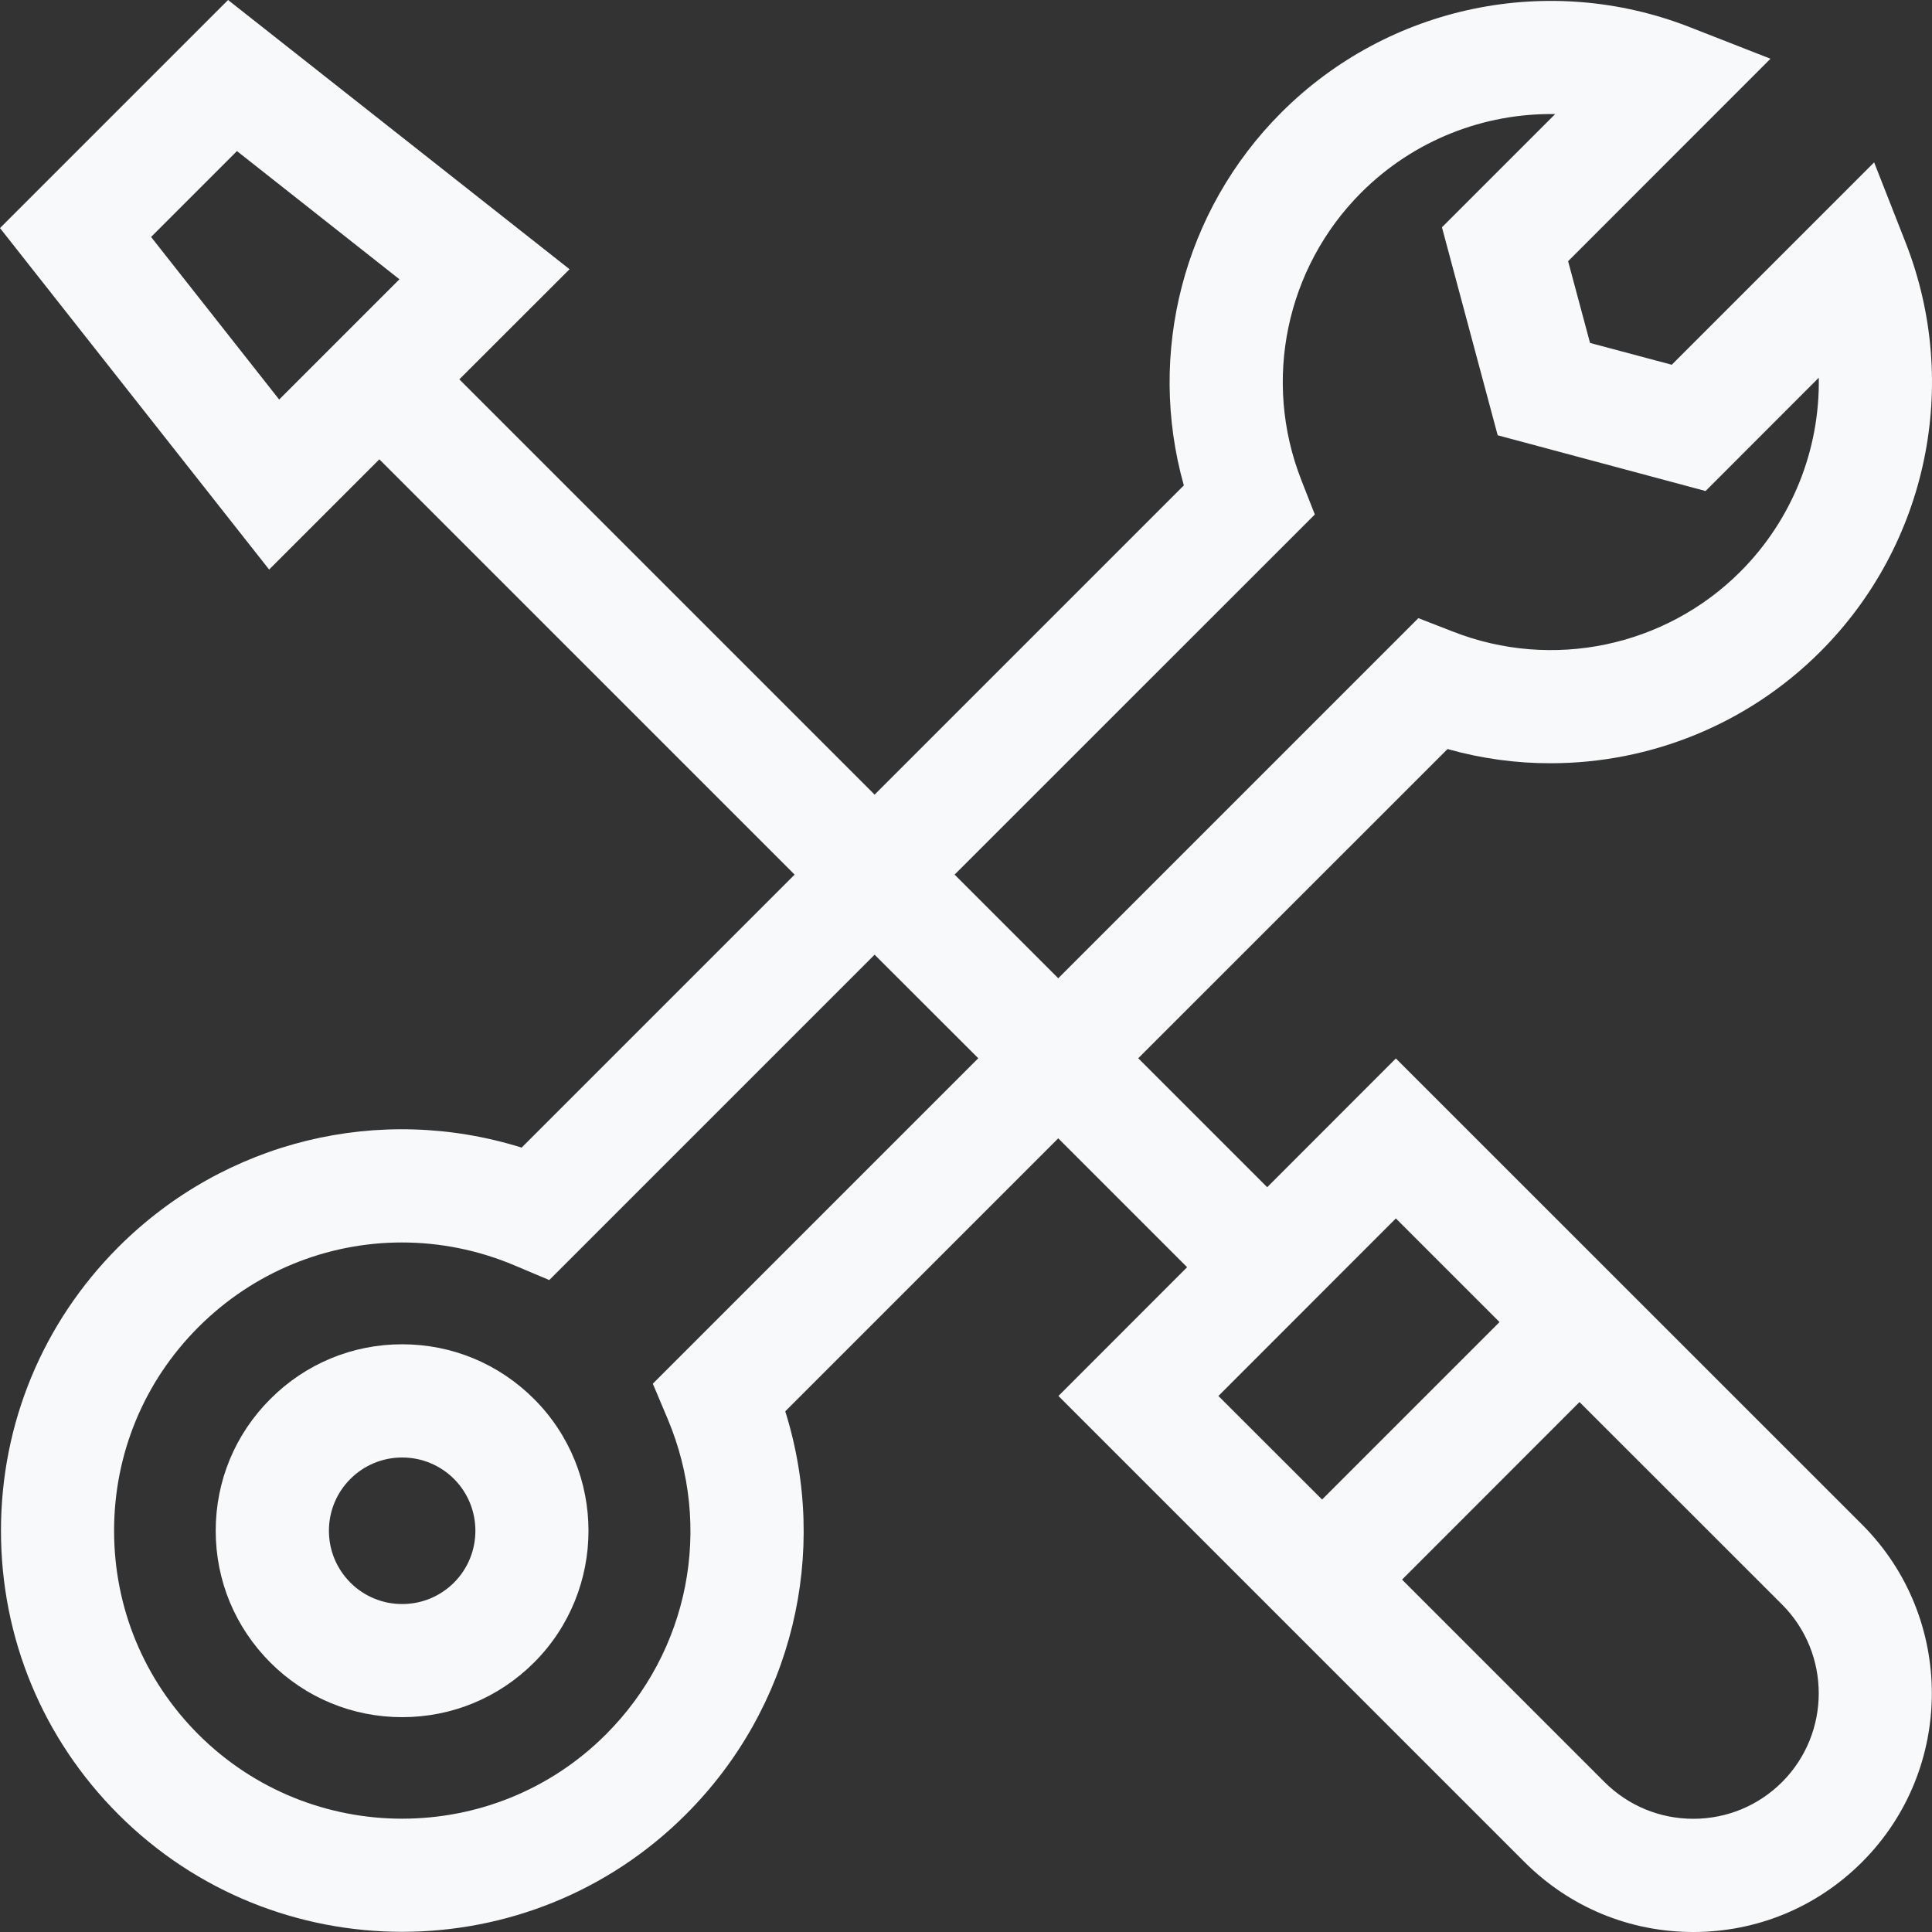 <svg width="20" height="20" viewBox="0 0 20 20" fill="none" xmlns="http://www.w3.org/2000/svg">
<rect x="0" y="0" width="20" height="20" fill="#333333" stroke="none"/>
<g clip-path="url(#clip0)">
<path d="M14.45 10.957L13.118 12.29L11.783 10.955L14.985 7.754C15.336 7.853 15.696 7.902 16.053 7.901C17.081 7.901 18.09 7.5 18.844 6.746C19.953 5.637 20.3 3.976 19.728 2.514L19.401 1.681L17.306 3.776L16.46 3.55L16.233 2.704L18.328 0.608L17.495 0.282C16.034 -0.291 14.373 0.056 13.264 1.165C12.248 2.181 11.871 3.66 12.255 5.025L9.054 8.226L4.755 3.927L5.896 2.787L2.361 0L0 2.361L2.786 5.896L3.927 4.755L8.226 9.054L5.4 11.88C3.932 11.421 2.331 11.805 1.226 12.909C0.442 13.694 0.01 14.737 0.01 15.846C0.01 16.956 0.442 17.999 1.226 18.783C2.036 19.593 3.099 19.998 4.163 19.998C5.227 19.998 6.29 19.593 7.1 18.783C8.205 17.679 8.589 16.077 8.129 14.61L10.955 11.784L12.289 13.118L10.957 14.451L15.782 19.276C16.249 19.743 16.869 20 17.529 20C18.189 20 18.809 19.743 19.276 19.276C20.239 18.313 20.239 16.745 19.276 15.782L14.45 10.957ZM1.564 2.453L2.453 1.564L4.135 2.891L2.89 4.136L1.564 2.453ZM13.611 5.326L13.471 4.969C13.068 3.941 13.312 2.773 14.092 1.993C14.633 1.452 15.361 1.169 16.099 1.181L14.927 2.353L15.504 4.506L17.656 5.083L18.828 3.91C18.84 4.649 18.557 5.376 18.016 5.918C17.236 6.697 16.068 6.941 15.04 6.538L14.683 6.399L10.955 10.127L9.882 9.054L13.611 5.326ZM6.758 14.324L6.911 14.687C7.385 15.81 7.134 17.093 6.272 17.955C5.69 18.537 4.927 18.827 4.163 18.827C3.4 18.827 2.636 18.536 2.054 17.955C1.491 17.392 1.181 16.643 1.181 15.846C1.181 15.05 1.491 14.301 2.054 13.738C2.627 13.165 3.386 12.862 4.16 12.862C4.551 12.862 4.946 12.939 5.323 13.098L5.686 13.251L9.054 9.883L10.127 10.955L6.758 14.324ZM14.45 12.613L15.523 13.686L13.686 15.523L12.613 14.451L14.45 12.613ZM18.448 18.448C18.202 18.693 17.876 18.828 17.529 18.828C17.182 18.828 16.856 18.693 16.61 18.448L14.514 16.352L16.351 14.514L18.448 16.61C18.954 17.117 18.954 17.941 18.448 18.448Z" fill="#f8f9fa"/>
<path d="M4.163 13.916C3.648 13.916 3.163 14.117 2.799 14.482C2.434 14.846 2.233 15.331 2.233 15.846C2.233 16.362 2.434 16.846 2.799 17.211C3.163 17.575 3.648 17.776 4.163 17.776C4.679 17.776 5.163 17.575 5.528 17.211C6.28 16.459 6.28 15.234 5.528 14.482C5.163 14.117 4.679 13.916 4.163 13.916ZM4.7 16.383C4.556 16.526 4.366 16.605 4.163 16.605C3.961 16.605 3.77 16.526 3.627 16.383C3.484 16.239 3.405 16.049 3.405 15.846C3.405 15.644 3.484 15.453 3.627 15.31C3.77 15.167 3.961 15.088 4.163 15.088C4.366 15.088 4.556 15.167 4.7 15.31C4.995 15.606 4.995 16.087 4.7 16.383Z" fill="#f8f9fa"/>
</g>
<defs>
<clipPath id="clip0">
<rect width="20" height="20" fill="white"/>
</clipPath>
</defs>
</svg>
